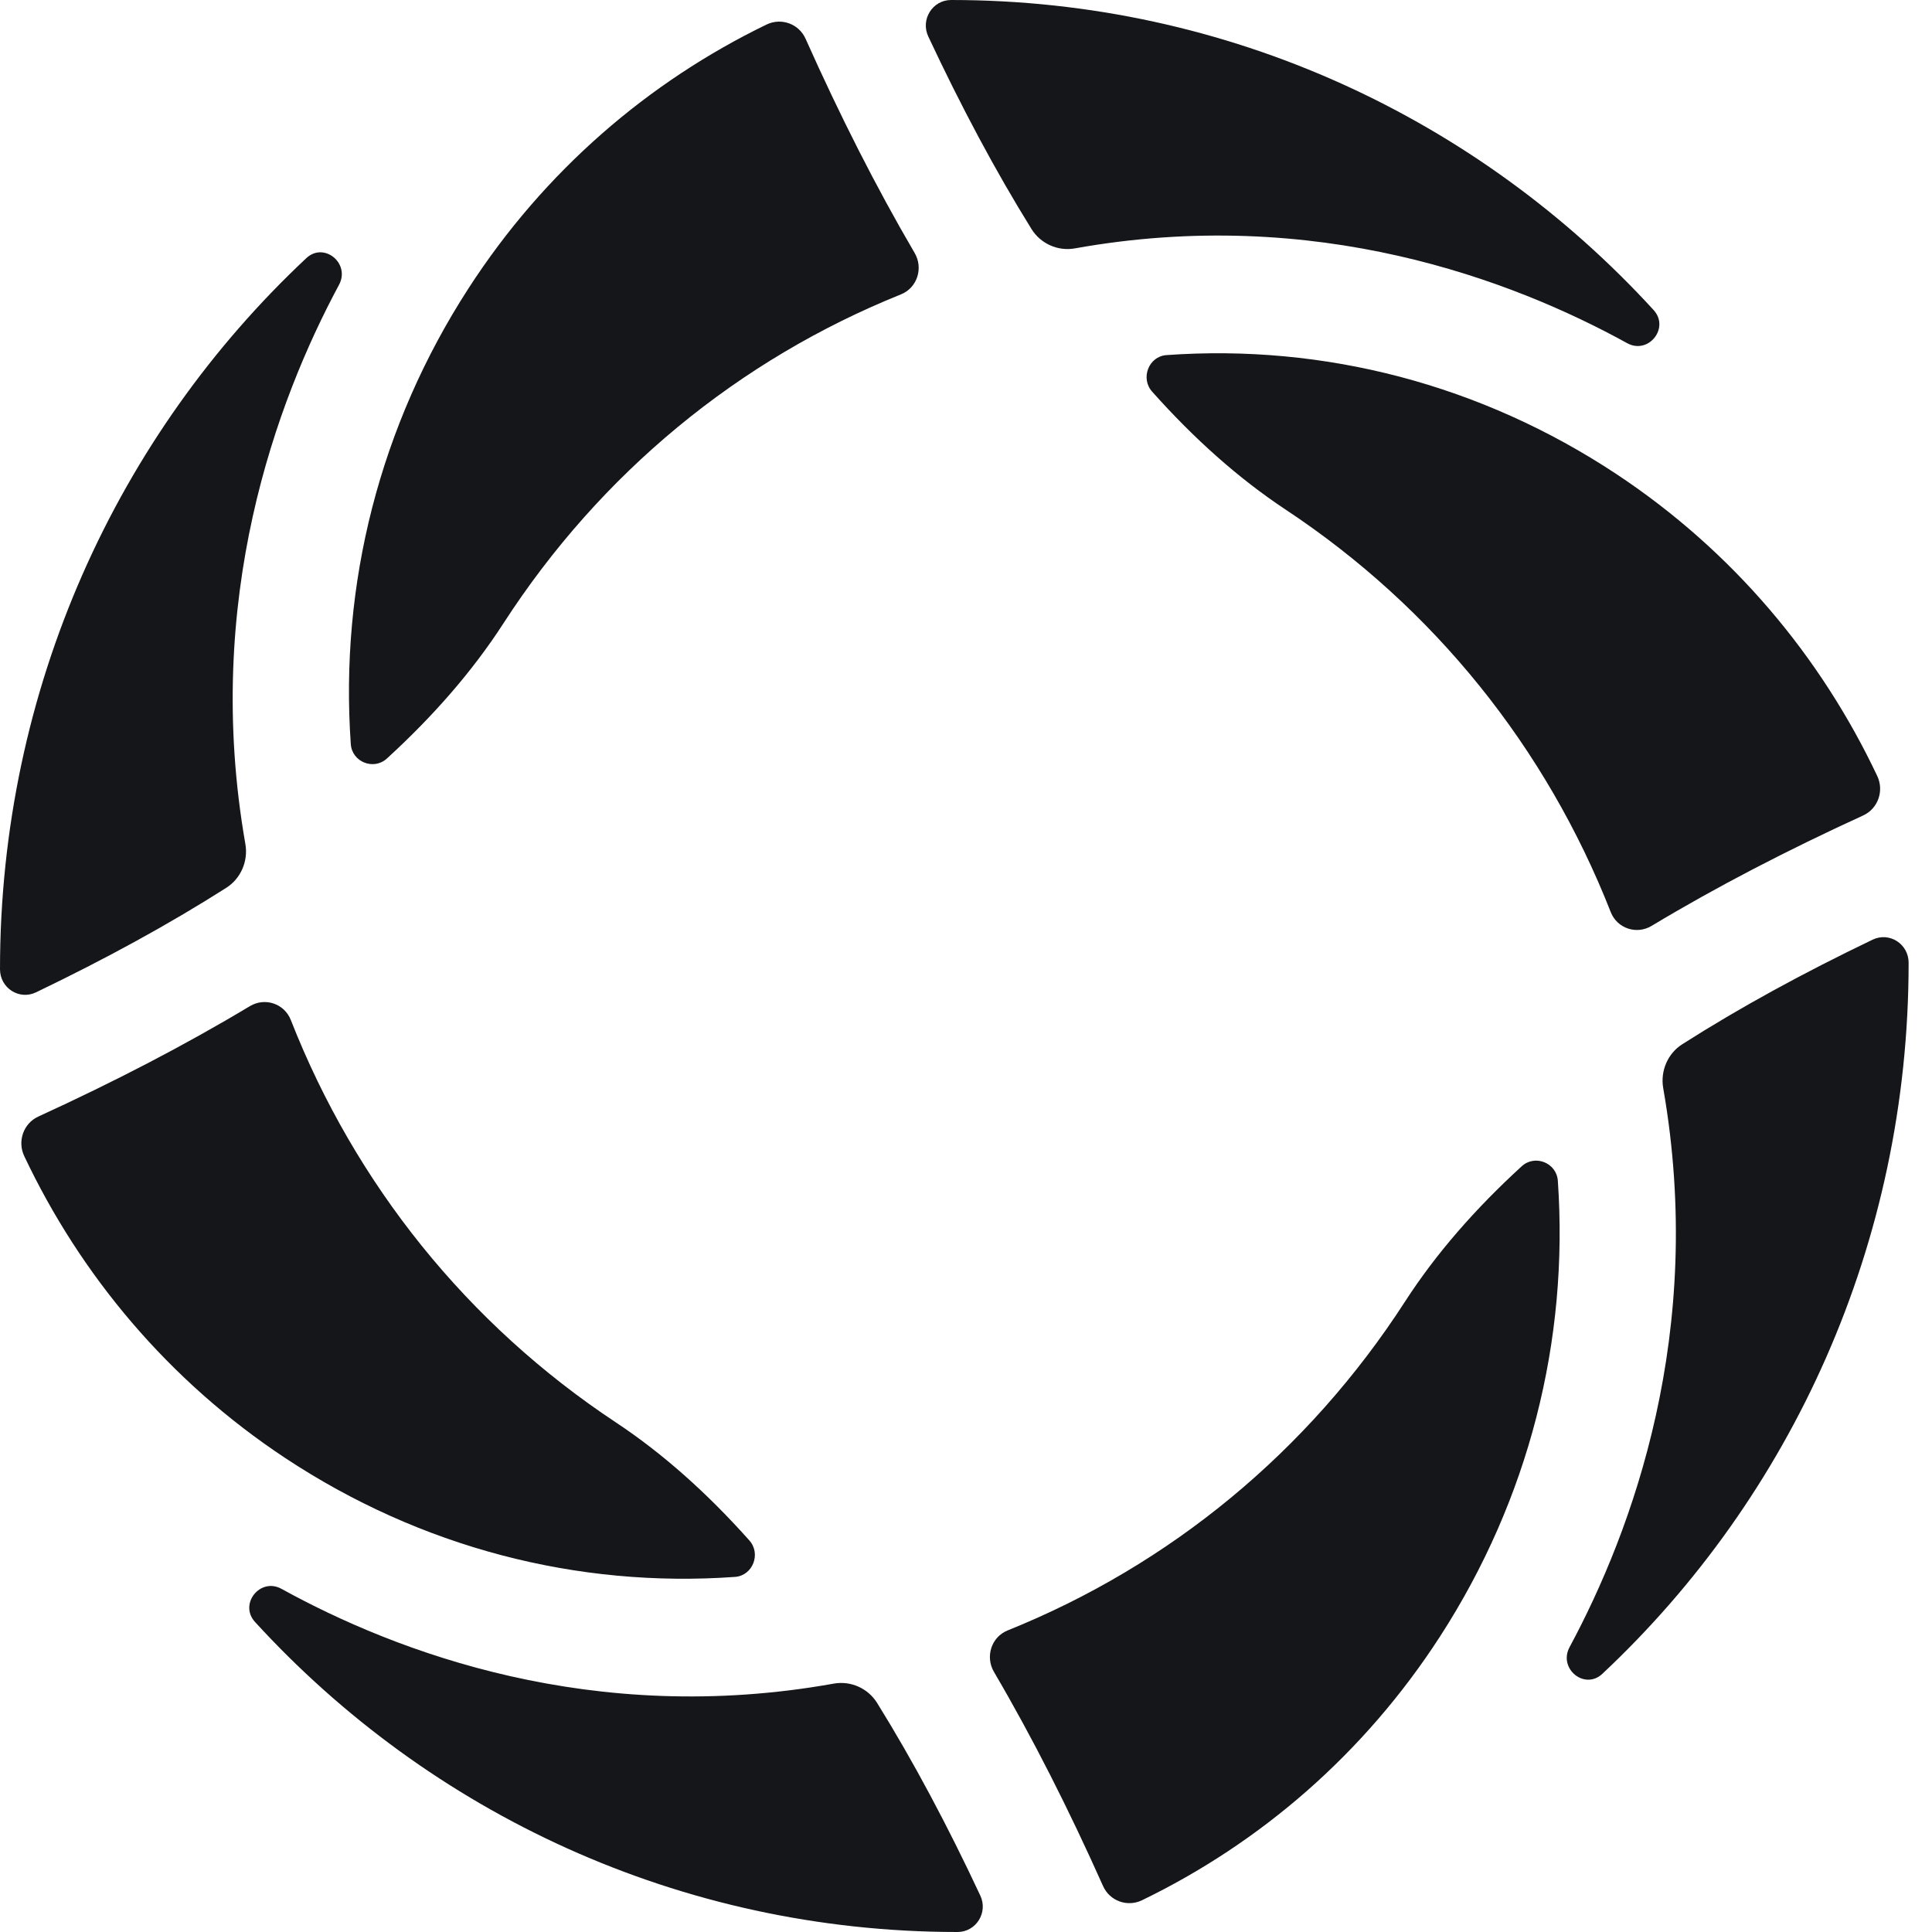 <svg xmlns="http://www.w3.org/2000/svg" width="30" height="30" viewBox="0 0 30 30">
  <path fill="#151619" fill-rule="evenodd" d="M16.69,3.857 C16.427,3.904 16.16,3.785 16.018,3.558 C15.454,2.65 14.921,1.648 14.414,0.566 C14.291,0.303 14.48,0 14.769,0 C19.086,0 22.97,1.855 25.677,4.814 C25.931,5.092 25.597,5.51 25.267,5.329 C23.48,4.345 20.429,3.186 16.69,3.857 Z M6.007,11.779 C6.729,11.119 7.337,10.422 7.815,9.683 C9.324,7.347 11.47,5.585 13.99,4.571 C14.243,4.469 14.341,4.163 14.202,3.927 C13.604,2.906 13.041,1.793 12.509,0.602 C12.405,0.369 12.132,0.271 11.903,0.381 C10.075,1.267 8.456,2.649 7.272,4.482 C5.899,6.607 5.273,9.069 5.447,11.554 C5.466,11.832 5.801,11.966 6.007,11.779 Z M3.515,13.785 C2.617,14.357 1.627,14.896 0.559,15.409 C0.299,15.534 0,15.343 0,15.05 C0,10.68 1.833,6.748 4.756,4.009 C5.03,3.751 5.444,4.089 5.264,4.423 C4.292,6.232 3.147,9.32 3.81,13.105 C3.857,13.371 3.739,13.642 3.515,13.785 Z M11.636,23.92 C11.821,24.127 11.689,24.466 11.414,24.486 C8.96,24.662 6.527,24.028 4.427,22.639 C2.617,21.44 1.251,19.802 0.376,17.951 C0.267,17.72 0.365,17.443 0.595,17.338 C1.771,16.799 2.871,16.23 3.879,15.624 C4.113,15.483 4.415,15.582 4.516,15.839 C5.517,18.389 7.258,20.562 9.566,22.089 C10.296,22.573 10.985,23.189 11.636,23.92 Z M18.112,5.514 C17.837,5.534 17.705,5.873 17.89,6.081 C18.541,6.812 19.23,7.427 19.96,7.911 C22.268,9.438 24.009,11.611 25.011,14.162 C25.111,14.418 25.413,14.517 25.646,14.377 C26.655,13.77 27.755,13.201 28.932,12.662 C29.161,12.557 29.259,12.281 29.15,12.05 C28.275,10.198 26.91,8.56 25.099,7.361 C22.999,5.972 20.567,5.338 18.112,5.514 Z M26.122,16.215 C27.019,15.643 28.009,15.104 29.078,14.591 C29.338,14.466 29.637,14.657 29.637,14.95 C29.637,19.32 27.804,23.252 24.881,25.991 C24.606,26.249 24.193,25.911 24.372,25.577 C25.345,23.768 26.489,20.68 25.826,16.895 C25.78,16.629 25.897,16.358 26.122,16.215 Z M23.63,18.109 C22.908,18.769 22.299,19.466 21.821,20.205 C20.313,22.541 18.167,24.303 15.647,25.317 C15.393,25.419 15.296,25.725 15.434,25.961 C16.033,26.982 16.596,28.095 17.128,29.286 C17.232,29.519 17.505,29.617 17.733,29.507 C19.562,28.621 21.18,27.239 22.364,25.406 C23.737,23.281 24.363,20.819 24.19,18.334 C24.17,18.056 23.835,17.922 23.63,18.109 Z M12.947,26.143 C13.21,26.096 13.477,26.215 13.619,26.442 C14.183,27.35 14.716,28.353 15.222,29.434 C15.346,29.697 15.157,30 14.868,30 C10.551,30 6.667,28.145 3.96,25.186 C3.706,24.908 4.04,24.49 4.37,24.671 C6.157,25.656 9.208,26.814 12.947,26.143 Z"/>
</svg>
